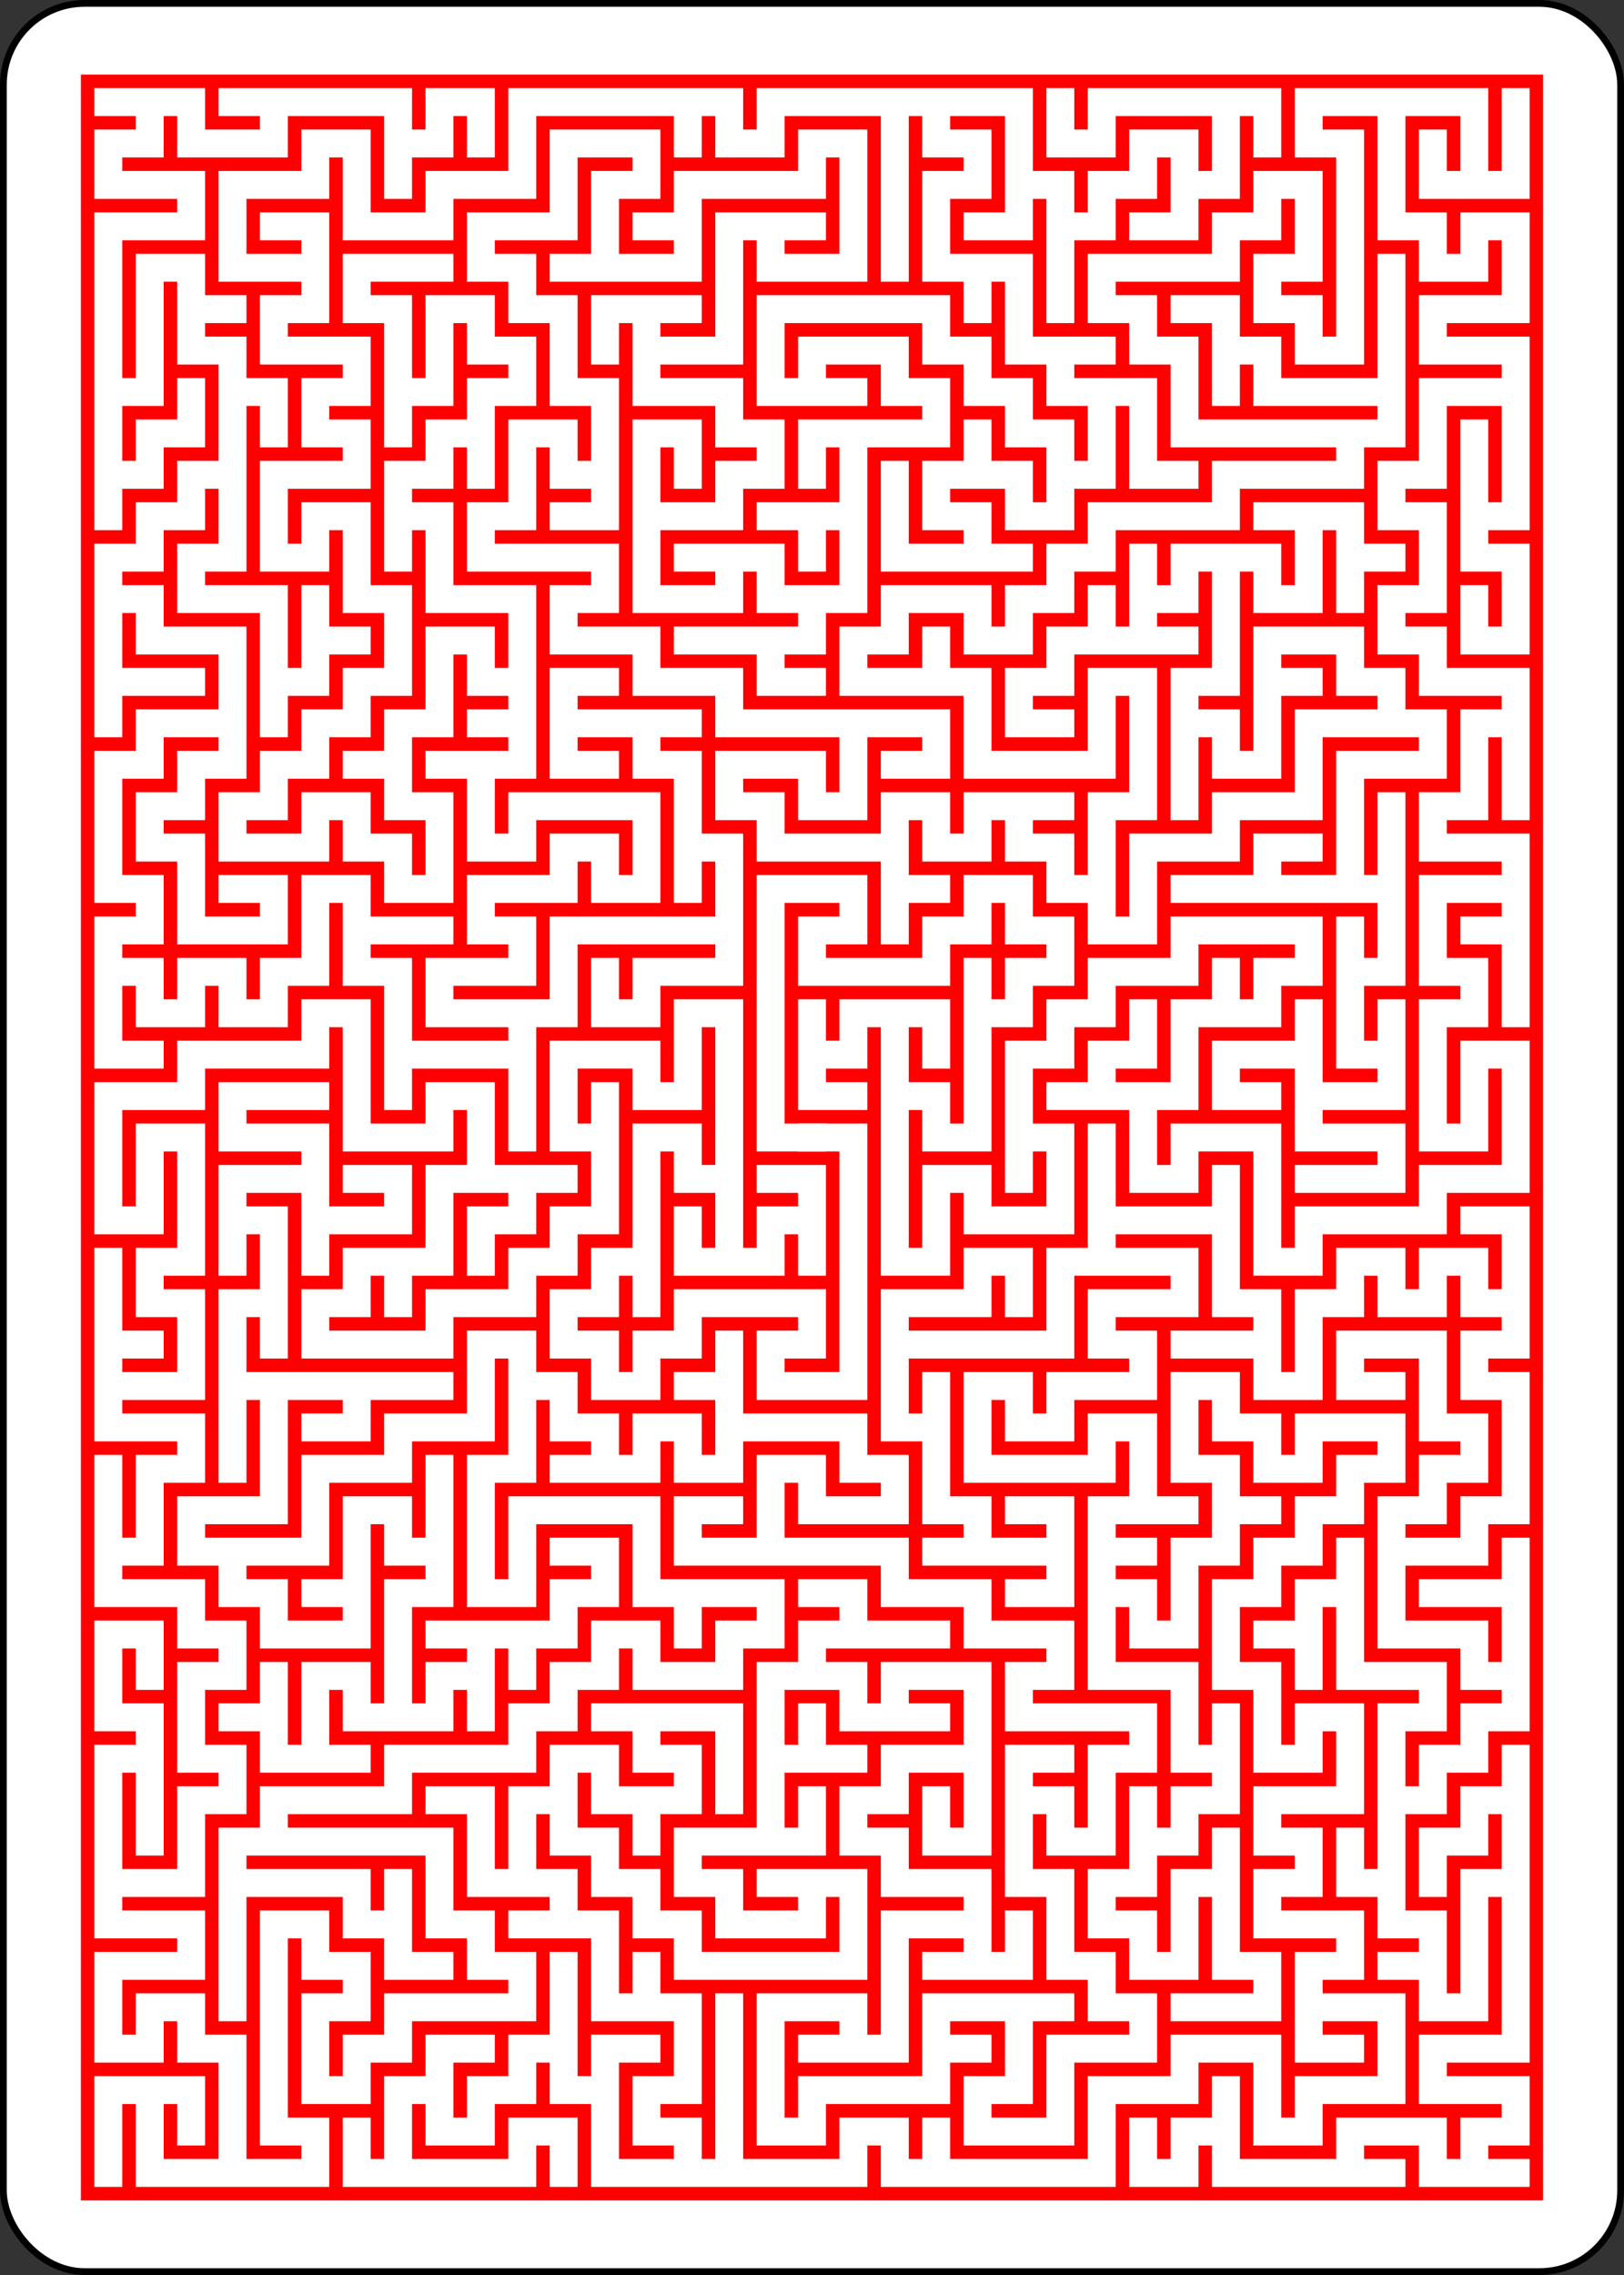 <?xml version="1.0" encoding="UTF-8" standalone="no"?>
<svg xmlns="http://www.w3.org/2000/svg" class="card" face="2B" height="3.5in" preserveAspectRatio="none" viewBox="-120 -168 240 336" width="2.5in"><rect x="-120" y="-168" width="240" height="336" fill="#333333" stroke="none"/><rect width="239" height="335" x="-119.5" y="-167.5" rx="12" ry="12" fill="white" stroke="black"></rect><rect width="216.095" height="313.967" x="-108.047" y="-156.983" fill="red"></rect><path d="M0,0h1v1v1v1v1v1v1h-1h-1v-1h1v-1h-1h-1h-1v1h-1v1h-1v-1h-1v-1h1v-1h1v-1v-1v-1h1v1h1v-1v-1v-1v-1h-1v1v1h-1v-1h-1h-1v1v1h1v-1M-5,0v1v1h-1v1h-1v1h-1h-1v1h-1h-1h-1v-1h1v-1h1h1v-1v-1h1h1v1h-1v1M-7,1h1M-8,1v-1v-1h-1v1h-1h-1v-1v-1v-1h-1v1h-1h-1h-1v1h-1h-1v1v1v1h1v-1v-1h1v1v1v1h-1v1h1v1v1h-1h-1v-1h1M-17,5v-1v-1M-17,6v1h1h1v1h-1v1v1h-1v1h1h1v1h1v1h-1v1v1h1v1h-1v1v1h-1h-1v1h1h1v1h-1h-1v1v1h1v-1h1v1h1v1v1v1h1h1v-1h-1v-1v-1v-1v-1v-1h1v1h1v1h-1v1v1h1v-1h1v-1h1h1h1v-1h-1v-1h-1v-1v-1h-1h-1h-1h-1v-1h1h1h1v-1h1h1h1v-1h1v-1h1v-1h1v1h1h1v-1h1v-1h-1h-1h-1v-1v-1h-1h-1h-1v1v1h-1v-1v-1v-1h1v-1v-1v-1h-1v1v1h-1h-1v1h-1h-1v1v1h-1h-1v1h1v1h1h1v-1h-1M-11,11v-1v-1h1v1h1v1h-1v1v1v1h-1v-1h-1v1v1h-1v-1h-1M-13,14v-1M-12,15h1M-10,14h1v-1h1v-1h-1M-8,12h1h1v-1h1v-1h-1M-7,12v1M-8,13v1M-9,10v-1v-1M-14,10h-1v-1h1h1v-1v-1v-1h-1v-1v-1h1v-1v-1h-1v-1h1h1v1v1M-12,2h1h1v-1h-1M-12,1v-1h-1h-1v-1h1h1M-14,2v1M-13,4v1M-14,6v1v1M-13,6h1h1h1h1M-11,6v1h-1M-7,6h1v1h1v1h1v-1h1v1h1v-1h1h1h1v1h1v1h-1h-1v-1h-1v1v1h-1h-1v-1h1M-1,10h1h1h1v1h1h1v1h1h1v1h-1v1h1h1h1v1h-1v1v1h-1v-1h-1v1v1h1v1v1h1v1h1v1h-1h-1v1v1h-1h-1v-1h1v-1v-1h1M5,21h-1h-1v1h1M3,22v1h-1h-1h-1v1h-1v-1v-1v-1h1h1v1h-1M1,22h1v-1v-1v-1h1h1v1h1v-1M4,20h-1M4,19v-1h-1h-1v-1h-1v-1h1v-1h1h1v1v1h-1v-1M4,15v-1v-1h-1h-1v1h1M2,14h-1v-1h-1v-1h1h1h1M1,12v-1h-1M0,13h-1v1v1h1v-1M0,15h1M-1,15v1v1h-1h-1v1h1v1h1h1v-1h1v1v1h-1h-1h-1h-1v-1h-1v-1h-1v-1h-1v-1v-1h1v1h1h1v-1h-1v-1h1h1v1v1M-4,14h-1M-4,16v1M-6,16h-1v1v1h1v1h-1M-6,19h1v1v1h1h1v1v1h-1v1h1v1h1h1h1h1v-1h1v1h1h1h1h1h1v-1v-1h1h1v-1h1h1v1v1h1v-1h1h1v-1v-1h-1h-1v-1h1v-1h-1h-1v-1h1v-1h-1v-1h1h1v-1v-1h-1v1h-1v-1v-1h-1v-1v-1h1v-1h1v-1h1v-1h1v-1h-1h-1v1h-1v-1h-1v-1h-1v1v1h1v1v1h-1v1v1h-1v-1h-1v-1v-1h1v-1v-1h-1v1h-1h-1h-1v-1v-1h1v1h1v-1h1h1v-1h-1v-1h1h1v-1h-1h-1h-1v1v1h-1h-1h-1h-1v-1h1h1v-1h1v1M2,5v1v1h1v-1M3,7v1v1h1v1h-1M4,10h1h1v1h-1M6,10v-1h-1M7,3v-1h1h1h1v-1M10,2v1v1h1v1v1h1v-1v-1h1v-1h1v1h1v-1h1v1h1v-1v-1h-1M17,4v1h-1v1h1v1v1v1h-1v1h-1h-1v1v1h1h1v1h1v1h-1v1h-1v1h-1v1v1h-1v-1M14,18v1h1v1h-1M15,20v1h1v-1v-1v-1h1v1v1v1v1h-1h-1v1h1h1v1h-1v1h-1v-1h-1h-1v1h1M13,25h-1h-1h-1v-1h-1v1h-1v-1M10,24v-1M16,25h1M17,18v-1v-1v-1M17,16h-1v1h-1v1M14,16v-1v-1h1v-1h-1h-1v-1v-1v-1M13,11h-1v1v1M12,12h-1M17,13v-1v-1h-1h-1M17,11v-1M14,10v-1h1v-1h1v-1h-1v-1v-1h-1h-1v1h1M11,5h-1h-1M7,2v-1v-1M8,9h1M7,10h1M7,11v1v1h1h1v1v1h1v1h-1v1h-1v-1M8,17v1h-1v1h1v1h1v-1v-1h1v-1M10,18v1v1h1v1h-1h-1M10,15v-1M10,9h1M12,21v1h1M3,25v-1M-2,25v-1v-1v-1v-1M-3,25h-1h-1v-1v-1h-1v-1v-1v-1M-6,22h-1v1h-1v1h-1v-1v-1h1M-9,23h-1v1v1h-1v-1M-10,25h1h1h1v-1h1v1M-5,23v-1h1M-4,21v-1M-7,18h-1v-1v-1h-1M0,18h-1M-1,17h1v-1M5,16v-1h1M-2,7v-1v-1M-2,6h-1M-5,8h-1M-3,11v1M-13,17h-1v1h1h1h1v1h1v-1M-10,19v1h1M-14,18v1v1v1M-14,25h-1h-1v-1v-1h1v1M-16,23h-1v1v1M-17,18v-1v-1v-1h1v-1h-1v-1v-1h1v1M-16,15v1v1M-17,10v-1v-1M-10,3v1M-2,1v1v1h1v-1h1v-1h-1M0,2v1M-2,3h-1v-1M-4,3v1" transform="scale(6.117)" fill="none" stroke="white" stroke-width="0.674" stroke-linecap="square" stroke-linejoin="miter"></path><path d="M0,0h1v1v1v1v1v1v1h-1h-1v-1h1v-1h-1h-1h-1v1h-1v1h-1v-1h-1v-1h1v-1h1v-1v-1v-1h1v1h1v-1v-1v-1v-1h-1v1v1h-1v-1h-1h-1v1v1h1v-1M-5,0v1v1h-1v1h-1v1h-1h-1v1h-1h-1h-1v-1h1v-1h1h1v-1v-1h1h1v1h-1v1M-7,1h1M-8,1v-1v-1h-1v1h-1h-1v-1v-1v-1h-1v1h-1h-1h-1v1h-1h-1v1v1v1h1v-1v-1h1v1v1v1h-1v1h1v1v1h-1h-1v-1h1M-17,5v-1v-1M-17,6v1h1h1v1h-1v1v1h-1v1h1h1v1h1v1h-1v1v1h1v1h-1v1v1h-1h-1v1h1h1v1h-1h-1v1v1h1v-1h1v1h1v1v1v1h1h1v-1h-1v-1v-1v-1v-1v-1h1v1h1v1h-1v1v1h1v-1h1v-1h1h1h1v-1h-1v-1h-1v-1v-1h-1h-1h-1h-1v-1h1h1h1v-1h1h1h1v-1h1v-1h1v-1h1v1h1h1v-1h1v-1h-1h-1h-1v-1v-1h-1h-1h-1v1v1h-1v-1v-1v-1h1v-1v-1v-1h-1v1v1h-1h-1v1h-1h-1v1v1h-1h-1v1h1v1h1h1v-1h-1M-11,11v-1v-1h1v1h1v1h-1v1v1v1h-1v-1h-1v1v1h-1v-1h-1M-13,14v-1M-12,15h1M-10,14h1v-1h1v-1h-1M-8,12h1h1v-1h1v-1h-1M-7,12v1M-8,13v1M-9,10v-1v-1M-14,10h-1v-1h1h1v-1v-1v-1h-1v-1v-1h1v-1v-1h-1v-1h1h1v1v1M-12,2h1h1v-1h-1M-12,1v-1h-1h-1v-1h1h1M-14,2v1M-13,4v1M-14,6v1v1M-13,6h1h1h1h1M-11,6v1h-1M-7,6h1v1h1v1h1v-1h1v1h1v-1h1h1h1v1h1v1h-1h-1v-1h-1v1v1h-1h-1v-1h1M-1,10h1h1h1v1h1h1v1h1h1v1h-1v1h1h1h1v1h-1v1v1h-1v-1h-1v1v1h1v1v1h1v1h1v1h-1h-1v1v1h-1h-1v-1h1v-1v-1h1M5,21h-1h-1v1h1M3,22v1h-1h-1h-1v1h-1v-1v-1v-1h1h1v1h-1M1,22h1v-1v-1v-1h1h1v1h1v-1M4,20h-1M4,19v-1h-1h-1v-1h-1v-1h1v-1h1h1v1v1h-1v-1M4,15v-1v-1h-1h-1v1h1M2,14h-1v-1h-1v-1h1h1h1M1,12v-1h-1M0,13h-1v1v1h1v-1M0,15h1M-1,15v1v1h-1h-1v1h1v1h1h1v-1h1v1v1h-1h-1h-1h-1v-1h-1v-1h-1v-1h-1v-1v-1h1v1h1h1v-1h-1v-1h1h1v1v1M-4,14h-1M-4,16v1M-6,16h-1v1v1h1v1h-1M-6,19h1v1v1h1h1v1v1h-1v1h1v1h1h1h1h1v-1h1v1h1h1h1h1h1v-1v-1h1h1v-1h1h1v1v1h1v-1h1h1v-1v-1h-1h-1v-1h1v-1h-1h-1v-1h1v-1h-1v-1h1h1v-1v-1h-1v1h-1v-1v-1h-1v-1v-1h1v-1h1v-1h1v-1h1v-1h-1h-1v1h-1v-1h-1v-1h-1v1v1h1v1v1h-1v1v1h-1v-1h-1v-1v-1h1v-1v-1h-1v1h-1h-1h-1v-1v-1h1v1h1v-1h1h1v-1h-1v-1h1h1v-1h-1h-1h-1v1v1h-1h-1h-1h-1v-1h1h1v-1h1v1M2,5v1v1h1v-1M3,7v1v1h1v1h-1M4,10h1h1v1h-1M6,10v-1h-1M7,3v-1h1h1h1v-1M10,2v1v1h1v1v1h1v-1v-1h1v-1h1v1h1v-1h1v1h1v-1v-1h-1M17,4v1h-1v1h1v1v1v1h-1v1h-1h-1v1v1h1h1v1h1v1h-1v1h-1v1h-1v1v1h-1v-1M14,18v1h1v1h-1M15,20v1h1v-1v-1v-1h1v1v1v1v1h-1h-1v1h1h1v1h-1v1h-1v-1h-1h-1v1h1M13,25h-1h-1h-1v-1h-1v1h-1v-1M10,24v-1M16,25h1M17,18v-1v-1v-1M17,16h-1v1h-1v1M14,16v-1v-1h1v-1h-1h-1v-1v-1v-1M13,11h-1v1v1M12,12h-1M17,13v-1v-1h-1h-1M17,11v-1M14,10v-1h1v-1h1v-1h-1v-1v-1h-1h-1v1h1M11,5h-1h-1M7,2v-1v-1M8,9h1M7,10h1M7,11v1v1h1h1v1v1h1v1h-1v1h-1v-1M8,17v1h-1v1h1v1h1v-1v-1h1v-1M10,18v1v1h1v1h-1h-1M10,15v-1M10,9h1M12,21v1h1M3,25v-1M-2,25v-1v-1v-1v-1M-3,25h-1h-1v-1v-1h-1v-1v-1v-1M-6,22h-1v1h-1v1h-1v-1v-1h1M-9,23h-1v1v1h-1v-1M-10,25h1h1h1v-1h1v1M-5,23v-1h1M-4,21v-1M-7,18h-1v-1v-1h-1M0,18h-1M-1,17h1v-1M5,16v-1h1M-2,7v-1v-1M-2,6h-1M-5,8h-1M-3,11v1M-13,17h-1v1h1h1h1v1h1v-1M-10,19v1h1M-14,18v1v1v1M-14,25h-1h-1v-1v-1h1v1M-16,23h-1v1v1M-17,18v-1v-1v-1h1v-1h-1v-1v-1h1v1M-16,15v1v1M-17,10v-1v-1M-10,3v1M-2,1v1v1h1v-1h1v-1h-1M0,2v1M-2,3h-1v-1M-4,3v1" transform="scale(6.117)rotate(180)" fill="none" stroke="white" stroke-width="0.674" stroke-linecap="square" stroke-linejoin="miter"></path></svg>
